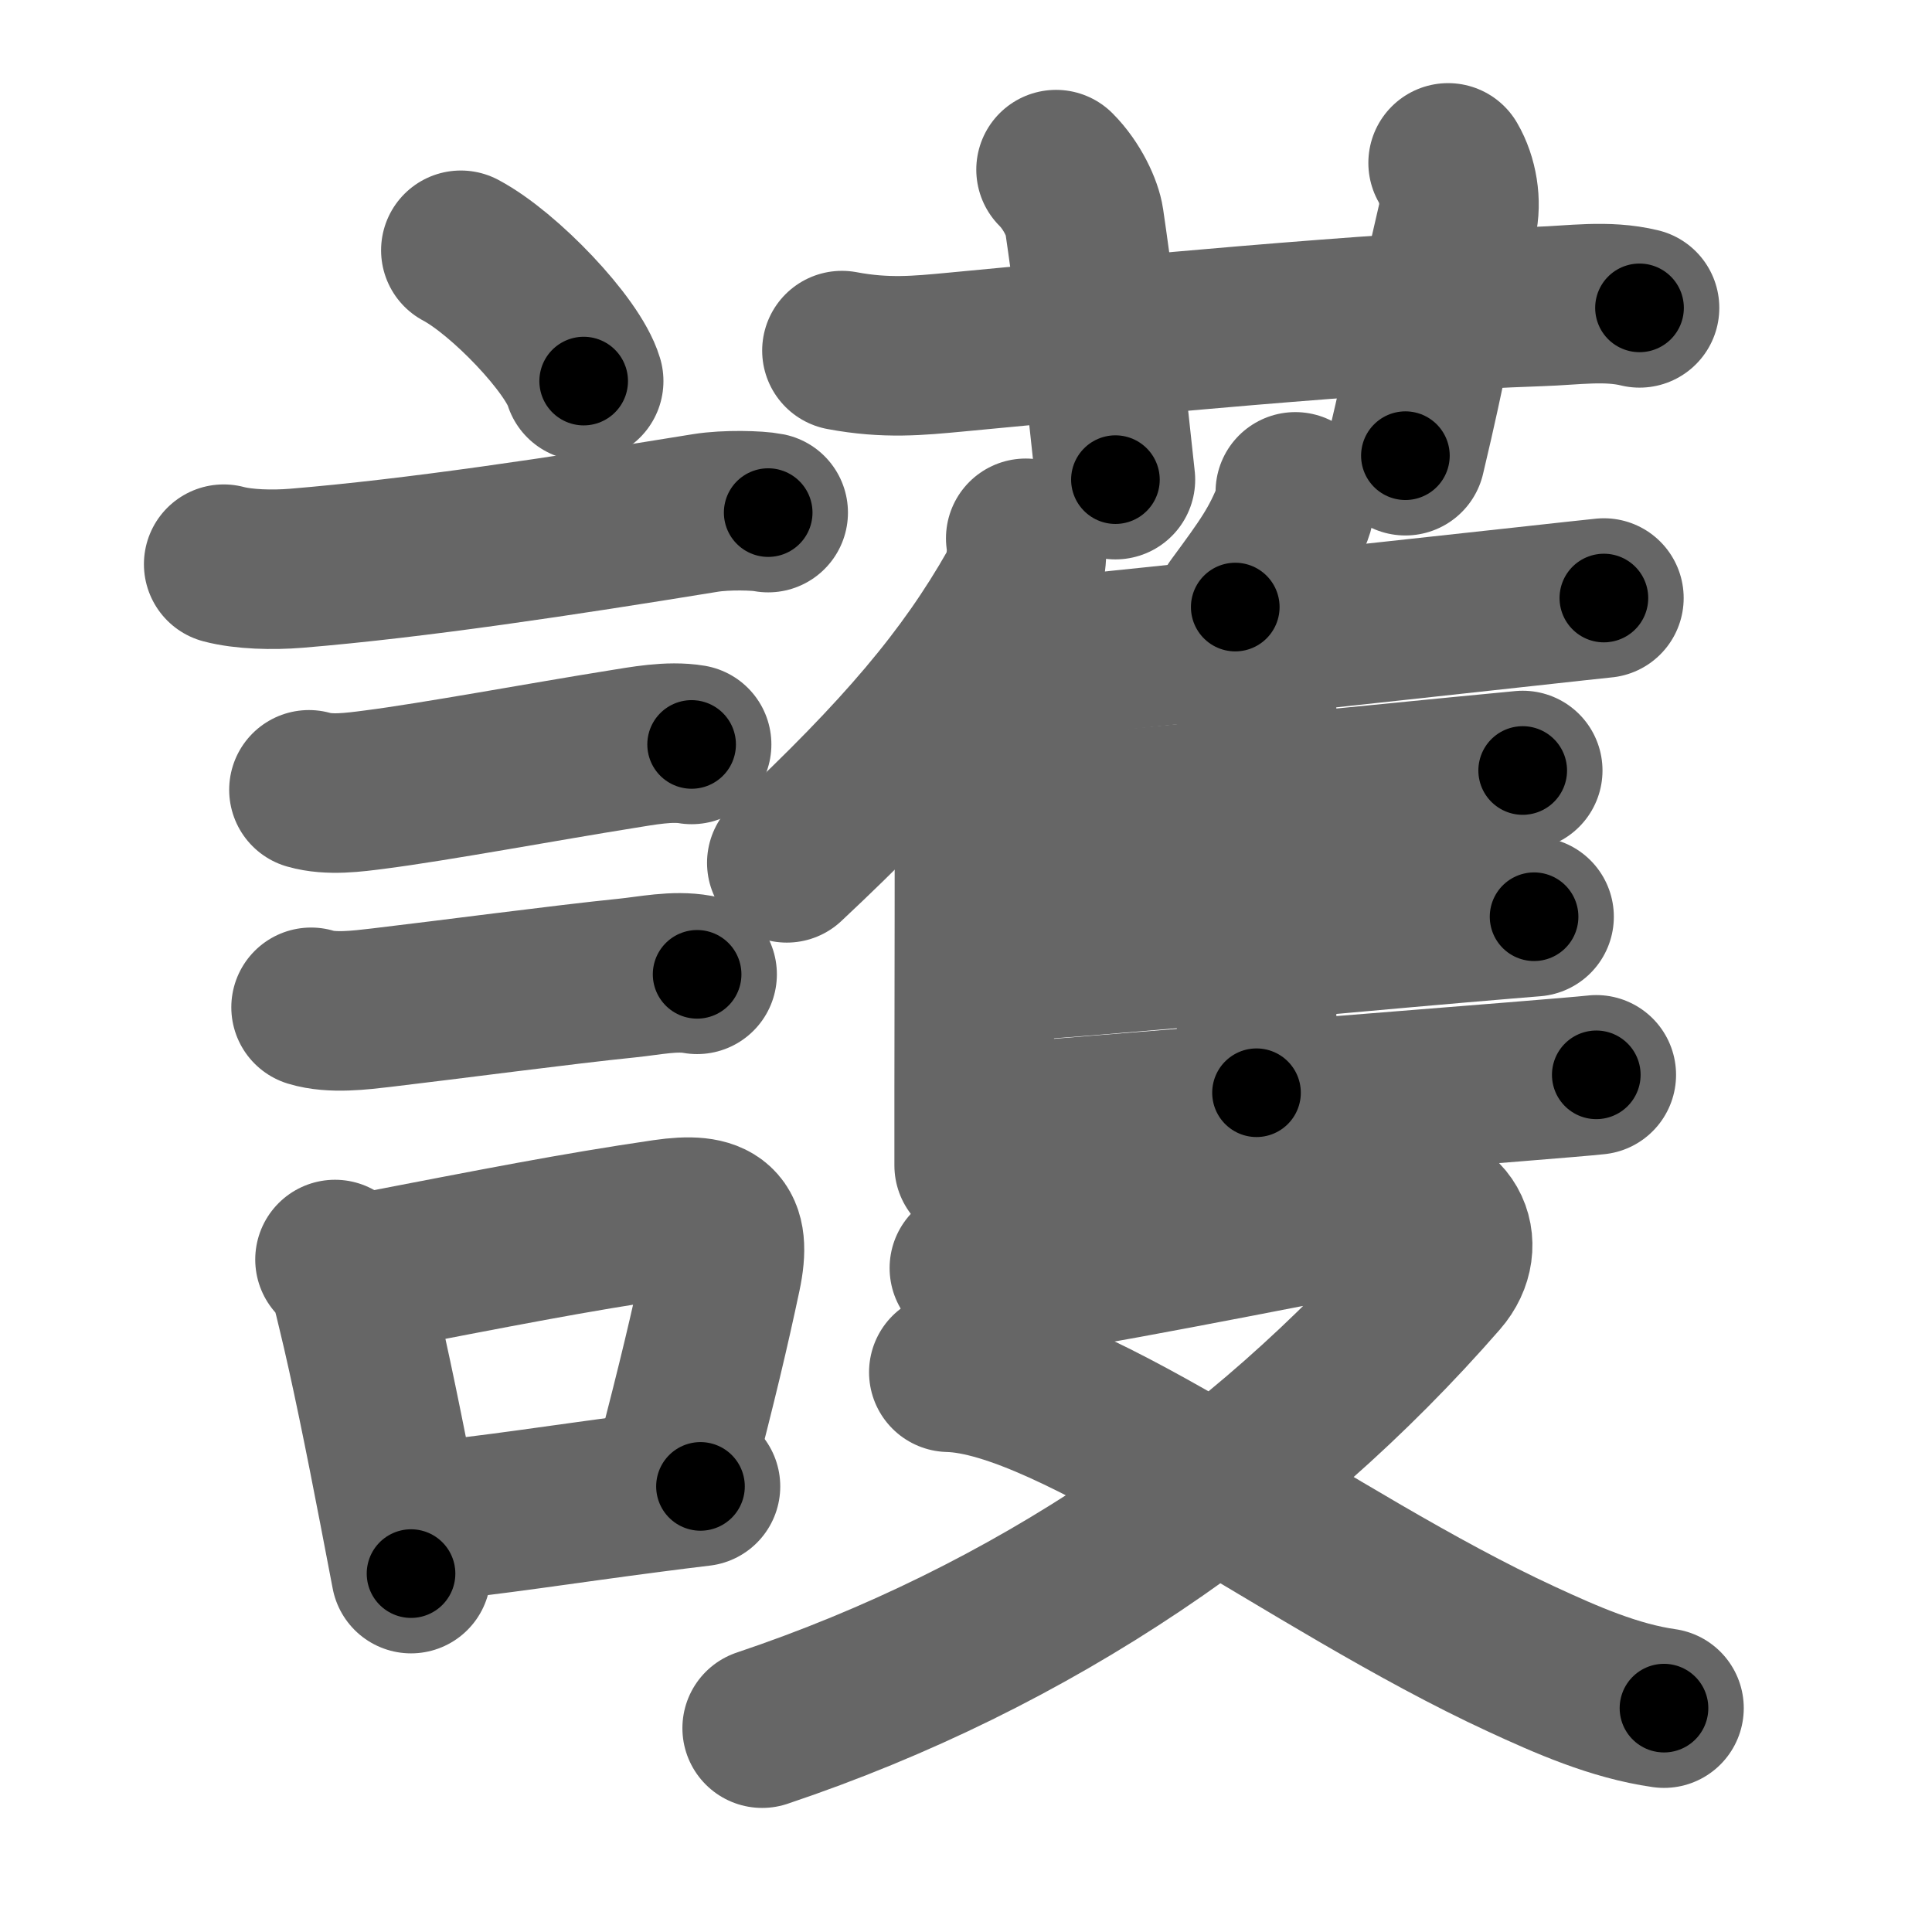 <svg xmlns="http://www.w3.org/2000/svg" width="109" height="109" viewBox="0 0 109 109" id="8b77"><g fill="none" stroke="#666" stroke-width="9" stroke-linecap="round" stroke-linejoin="round"><g><g><path d="M26,14.12c2.45,1.3,6.32,5.35,6.93,7.38" /><path d="M12.62,31.83c1.13,0.3,2.76,0.34,4.1,0.23c6.78-0.56,15.03-1.81,23.08-3.12c1.17-0.19,2.95-0.14,3.54-0.02" /><path d="M17.43,44.56c1.15,0.33,2.54,0.14,3.7-0.01c3.37-0.43,9.74-1.61,13.88-2.27c1.25-0.2,2.75-0.49,4.01-0.28" /><path d="M17.55,56.83c1.18,0.36,2.76,0.16,3.97,0.02c3.91-0.46,10.3-1.31,13.86-1.67c1.28-0.13,2.68-0.44,3.95-0.21" /><g><path d="M18.9,71.06c0.8,0.71,0.99,1.85,1.23,2.82c0.72,2.94,1.6,7.3,2.36,11.25c0.25,1.28,0.48,2.52,0.7,3.65" /><path d="M20.67,71.81c7.44-1.43,11.65-2.27,16.84-3.03c2.87-0.42,3.79,0.29,3.19,3.12c-0.65,3.06-1.33,5.96-2.67,11.09" /><path d="M23.71,85.89c4.05-0.39,8.01-1.03,13.02-1.68c0.89-0.12,1.82-0.23,2.79-0.35" /></g></g><g p4:phon="蒦" xmlns:p4="http://kanjivg.tagaini.net"><g><path d="M47.5,19.78c2.5,0.47,4.33,0.28,6.37,0.09c8.95-0.85,23.74-2.27,33-2.58c1.89-0.06,3.78-0.37,5.63,0.08" /><path d="M59.58,9.57c0.92,0.92,1.49,2.2,1.59,2.89c0.94,6.41,1.49,12.27,1.76,14.6" /><path d="M81.7,9.19c0.55,0.94,0.76,2.23,0.51,3.28c-1.44,6.14-1.59,7.66-2.92,13.24" /></g><g><g><g><path d="M57.87,30.37c0.14,0.92-0.04,2.13-0.49,2.91c-2.85,5.02-6.46,9.28-12.99,15.4" /><path d="M54.23,39.49c0.58,0.58,0.75,1.51,0.75,2.63c0,5.53-0.01,14.01-0.02,19.38c0,1.9,0,3.4,0,4.25" /></g><path d="M73.08,27.75c0.04,0.36-0.01,0.83-0.13,1.14c-0.77,1.96-1.5,2.97-3.26,5.36" /><path d="M55.68,37.41c5.27-0.44,21.87-2.26,30.21-3.17c2.3-0.25,3.97-0.44,4.6-0.5" /><path d="M69.85,37.45c0.66,0.66,1.08,1.92,1.08,3.45c0,5.86-0.04,10.35-0.04,20.75" /><path d="M56.38,46.28c5.06-0.37,18.84-1.78,25.89-2.46c1.79-0.17,3.09-0.3,3.64-0.35" /><path d="M56.23,54.3c5.26-0.31,18.65-1.59,26.14-2.23c2.02-0.17,3.52-0.3,4.18-0.35" /><path d="M56.31,63.38c5.24-0.44,20.78-1.67,29.07-2.34c2.34-0.19,4.05-0.33,4.68-0.4" /></g><g><path d="M54.69,71.54c1.31,0.46,2.55,0.37,5.04,0.09c2.5-0.28,17.3-3.25,19.02-3.53c2.88-0.48,4.11,2.08,2.48,3.95C71.25,83.5,58.25,92.38,43,97.5" /><path d="M53.53,77.42c7.09,0.18,20.43,10.7,32.3,16.18c2.55,1.18,5.25,2.37,8.05,2.77" /></g></g></g></g></g><g fill="none" stroke="#000" stroke-width="5" stroke-linecap="round" stroke-linejoin="round"><g><g><path d="M26,14.12c2.45,1.3,6.32,5.35,6.93,7.38" stroke-dasharray="10.27" stroke-dashoffset="10.27"><animate id="0" attributeName="stroke-dashoffset" values="10.27;0" dur="0.1s" fill="freeze" begin="0s;8b77.click" /></path><path d="M12.62,31.83c1.13,0.3,2.76,0.34,4.1,0.23c6.78-0.56,15.03-1.81,23.08-3.12c1.17-0.19,2.95-0.14,3.54-0.02" stroke-dasharray="30.97" stroke-dashoffset="30.97"><animate attributeName="stroke-dashoffset" values="30.97" fill="freeze" begin="8b77.click" /><animate id="1" attributeName="stroke-dashoffset" values="30.97;0" dur="0.31s" fill="freeze" begin="0.end" /></path><path d="M17.43,44.56c1.15,0.33,2.54,0.14,3.7-0.01c3.37-0.43,9.74-1.61,13.88-2.27c1.25-0.2,2.75-0.49,4.01-0.28" stroke-dasharray="21.83" stroke-dashoffset="21.83"><animate attributeName="stroke-dashoffset" values="21.83" fill="freeze" begin="8b77.click" /><animate id="2" attributeName="stroke-dashoffset" values="21.83;0" dur="0.22s" fill="freeze" begin="1.end" /></path><path d="M17.55,56.83c1.18,0.36,2.76,0.16,3.97,0.02c3.91-0.46,10.3-1.31,13.86-1.67c1.28-0.13,2.68-0.44,3.95-0.21" stroke-dasharray="21.93" stroke-dashoffset="21.93"><animate attributeName="stroke-dashoffset" values="21.93" fill="freeze" begin="8b77.click" /><animate id="3" attributeName="stroke-dashoffset" values="21.93;0" dur="0.22s" fill="freeze" begin="2.end" /></path><g><path d="M18.9,71.06c0.8,0.71,0.99,1.85,1.23,2.82c0.72,2.94,1.6,7.3,2.36,11.25c0.25,1.28,0.48,2.52,0.7,3.65" stroke-dasharray="18.34" stroke-dashoffset="18.34"><animate attributeName="stroke-dashoffset" values="18.34" fill="freeze" begin="8b77.click" /><animate id="4" attributeName="stroke-dashoffset" values="18.34;0" dur="0.18s" fill="freeze" begin="3.end" /></path><path d="M20.67,71.81c7.44-1.43,11.65-2.27,16.84-3.03c2.87-0.42,3.79,0.29,3.19,3.12c-0.65,3.06-1.33,5.96-2.67,11.09" stroke-dasharray="34.44" stroke-dashoffset="34.44"><animate attributeName="stroke-dashoffset" values="34.44" fill="freeze" begin="8b77.click" /><animate id="5" attributeName="stroke-dashoffset" values="34.44;0" dur="0.34s" fill="freeze" begin="4.end" /></path><path d="M23.71,85.89c4.05-0.39,8.01-1.03,13.02-1.68c0.89-0.12,1.82-0.23,2.79-0.35" stroke-dasharray="15.94" stroke-dashoffset="15.94"><animate attributeName="stroke-dashoffset" values="15.94" fill="freeze" begin="8b77.click" /><animate id="6" attributeName="stroke-dashoffset" values="15.94;0" dur="0.16s" fill="freeze" begin="5.end" /></path></g></g><g p4:phon="蒦" xmlns:p4="http://kanjivg.tagaini.net"><g><path d="M47.5,19.78c2.5,0.47,4.33,0.28,6.37,0.09c8.95-0.85,23.74-2.27,33-2.58c1.89-0.06,3.78-0.37,5.63,0.08" stroke-dasharray="45.15" stroke-dashoffset="45.15"><animate attributeName="stroke-dashoffset" values="45.15" fill="freeze" begin="8b77.click" /><animate id="7" attributeName="stroke-dashoffset" values="45.15;0" dur="0.45s" fill="freeze" begin="6.end" /></path><path d="M59.58,9.57c0.92,0.92,1.49,2.2,1.59,2.89c0.94,6.41,1.49,12.27,1.76,14.6" stroke-dasharray="18.05" stroke-dashoffset="18.05"><animate attributeName="stroke-dashoffset" values="18.05" fill="freeze" begin="8b77.click" /><animate id="8" attributeName="stroke-dashoffset" values="18.05;0" dur="0.18s" fill="freeze" begin="7.end" /></path><path d="M81.7,9.19c0.55,0.94,0.76,2.23,0.51,3.28c-1.44,6.14-1.59,7.66-2.92,13.24" stroke-dasharray="16.95" stroke-dashoffset="16.95"><animate attributeName="stroke-dashoffset" values="16.95" fill="freeze" begin="8b77.click" /><animate id="9" attributeName="stroke-dashoffset" values="16.95;0" dur="0.17s" fill="freeze" begin="8.end" /></path></g><g><g><g><path d="M57.87,30.37c0.14,0.92-0.04,2.13-0.49,2.91c-2.85,5.02-6.46,9.28-12.99,15.4" stroke-dasharray="23.23" stroke-dashoffset="23.23"><animate attributeName="stroke-dashoffset" values="23.23" fill="freeze" begin="8b77.click" /><animate id="10" attributeName="stroke-dashoffset" values="23.23;0" dur="0.23s" fill="freeze" begin="9.end" /></path><path d="M54.23,39.49c0.58,0.58,0.75,1.51,0.75,2.63c0,5.53-0.01,14.01-0.02,19.38c0,1.9,0,3.4,0,4.25" stroke-dasharray="26.44" stroke-dashoffset="26.44"><animate attributeName="stroke-dashoffset" values="26.44" fill="freeze" begin="8b77.click" /><animate id="11" attributeName="stroke-dashoffset" values="26.44;0" dur="0.26s" fill="freeze" begin="10.end" /></path></g><path d="M73.08,27.75c0.04,0.36-0.01,0.83-0.13,1.14c-0.77,1.96-1.5,2.97-3.26,5.36" stroke-dasharray="7.45" stroke-dashoffset="7.45"><animate attributeName="stroke-dashoffset" values="7.45" fill="freeze" begin="8b77.click" /><animate id="12" attributeName="stroke-dashoffset" values="7.45;0" dur="0.07s" fill="freeze" begin="11.end" /></path><path d="M55.68,37.41c5.27-0.44,21.87-2.26,30.21-3.17c2.3-0.25,3.97-0.44,4.6-0.5" stroke-dasharray="35" stroke-dashoffset="35"><animate attributeName="stroke-dashoffset" values="35" fill="freeze" begin="8b77.click" /><animate id="13" attributeName="stroke-dashoffset" values="35;0" dur="0.35s" fill="freeze" begin="12.end" /></path><path d="M69.85,37.45c0.66,0.66,1.08,1.92,1.08,3.45c0,5.86-0.04,10.35-0.04,20.75" stroke-dasharray="24.45" stroke-dashoffset="24.45"><animate attributeName="stroke-dashoffset" values="24.45" fill="freeze" begin="8b77.click" /><animate id="14" attributeName="stroke-dashoffset" values="24.45;0" dur="0.24s" fill="freeze" begin="13.end" /></path><path d="M56.38,46.28c5.06-0.37,18.84-1.78,25.89-2.46c1.79-0.17,3.09-0.3,3.64-0.35" stroke-dasharray="29.66" stroke-dashoffset="29.66"><animate attributeName="stroke-dashoffset" values="29.66" fill="freeze" begin="8b77.click" /><animate id="15" attributeName="stroke-dashoffset" values="29.66;0" dur="0.3s" fill="freeze" begin="14.end" /></path><path d="M56.23,54.3c5.26-0.31,18.65-1.59,26.14-2.23c2.02-0.17,3.52-0.3,4.18-0.35" stroke-dasharray="30.43" stroke-dashoffset="30.43"><animate attributeName="stroke-dashoffset" values="30.43" fill="freeze" begin="8b77.click" /><animate id="16" attributeName="stroke-dashoffset" values="30.43;0" dur="0.3s" fill="freeze" begin="15.end" /></path><path d="M56.31,63.38c5.24-0.44,20.78-1.67,29.07-2.34c2.34-0.19,4.05-0.33,4.68-0.4" stroke-dasharray="33.86" stroke-dashoffset="33.86"><animate attributeName="stroke-dashoffset" values="33.86" fill="freeze" begin="8b77.click" /><animate id="17" attributeName="stroke-dashoffset" values="33.86;0" dur="0.34s" fill="freeze" begin="16.end" /></path></g><g><path d="M54.69,71.54c1.31,0.46,2.55,0.37,5.04,0.09c2.5-0.28,17.3-3.25,19.02-3.53c2.88-0.48,4.11,2.08,2.48,3.95C71.25,83.5,58.25,92.38,43,97.5" stroke-dasharray="77.33" stroke-dashoffset="77.33"><animate attributeName="stroke-dashoffset" values="77.33" fill="freeze" begin="8b77.click" /><animate id="18" attributeName="stroke-dashoffset" values="77.33;0" dur="0.58s" fill="freeze" begin="17.end" /></path><path d="M53.53,77.42c7.09,0.18,20.43,10.7,32.3,16.18c2.55,1.18,5.25,2.37,8.05,2.77" stroke-dasharray="44.86" stroke-dashoffset="44.86"><animate attributeName="stroke-dashoffset" values="44.86" fill="freeze" begin="8b77.click" /><animate id="19" attributeName="stroke-dashoffset" values="44.86;0" dur="0.45s" fill="freeze" begin="18.end" /></path></g></g></g></g></g></svg>
